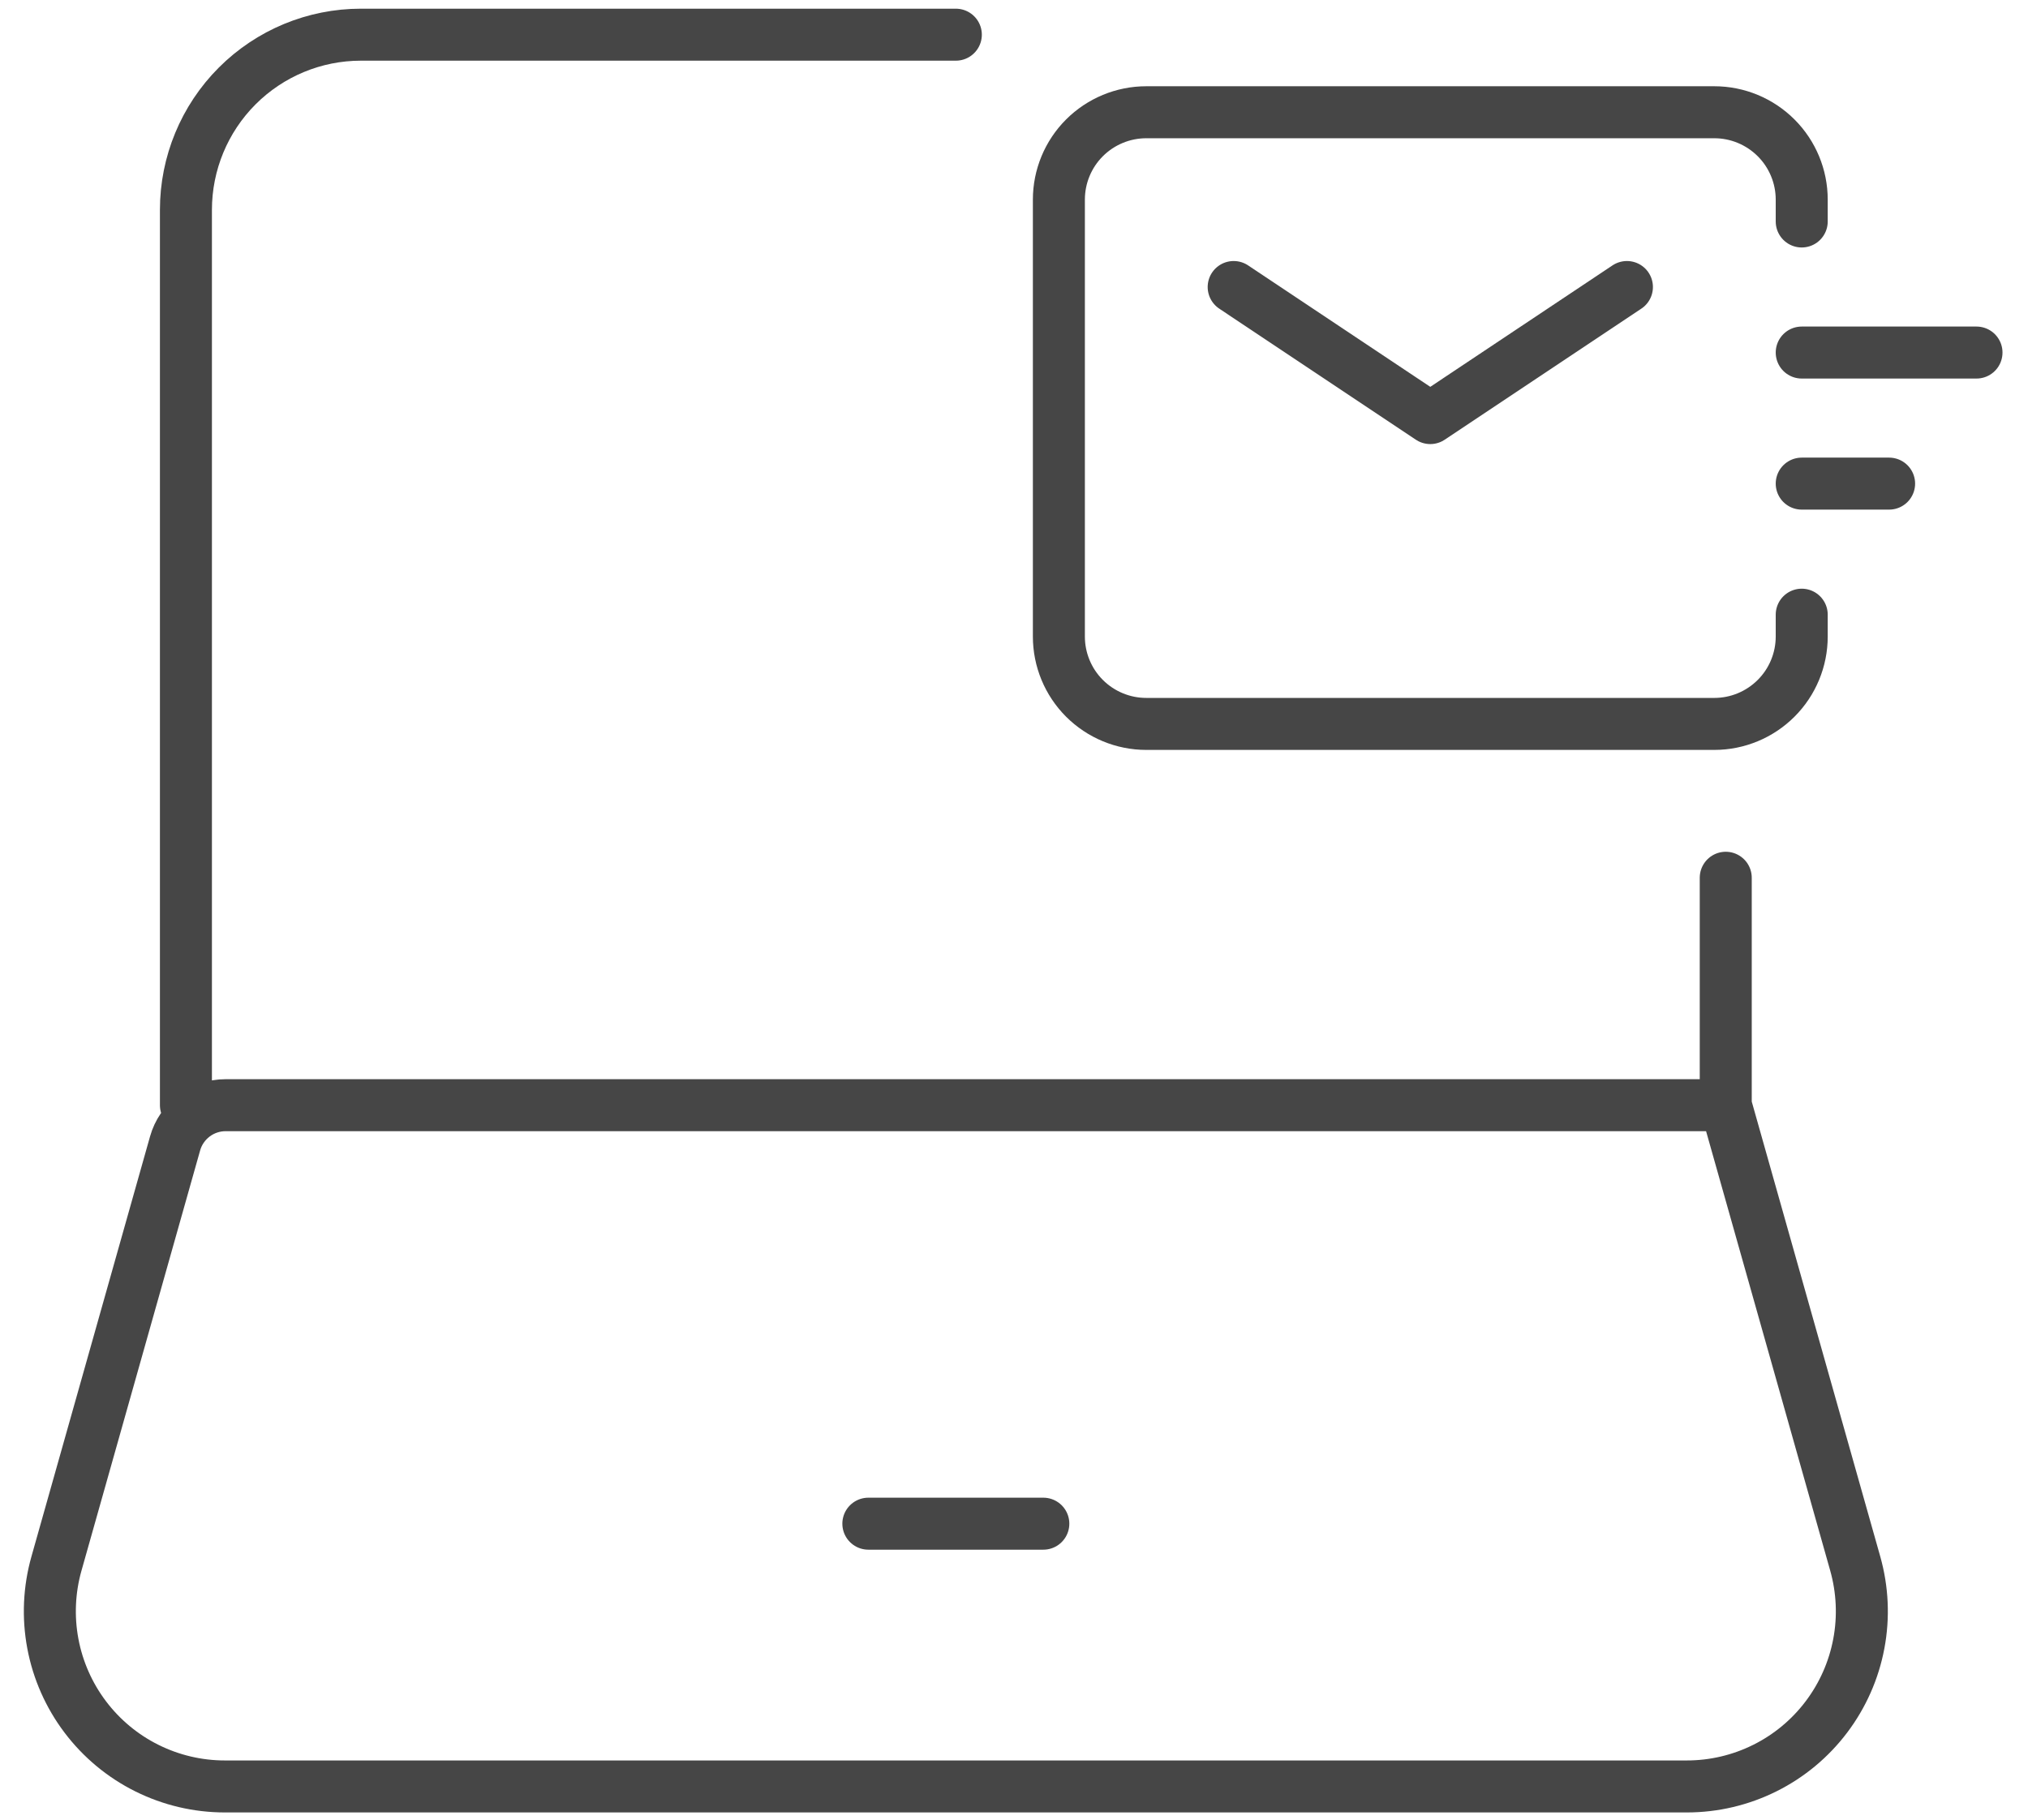 <svg width="78" height="70" viewBox="0 0 78 70" fill="none" xmlns="http://www.w3.org/2000/svg">
<g id="Group 426">
<g id="Group 207">
<g id="Group 149">
<g id="Group 148">
<path id="Vector" d="M62.574 11.041L55.011 16.083L47.449 11.041M72.658 18.604H69.297M76.019 13.562H69.297" stroke="#464646" stroke-width="2" stroke-linecap="round" stroke-linejoin="round"/>
<path id="Vector_2" d="M69.297 8.52V7.68C69.297 6.788 68.943 5.933 68.312 5.303C67.682 4.673 66.827 4.318 65.936 4.318H44.087C43.196 4.318 42.341 4.673 41.71 5.303C41.08 5.933 40.726 6.788 40.726 7.68V24.486C40.726 25.378 41.08 26.233 41.71 26.863C42.341 27.493 43.196 27.848 44.087 27.848H65.936C66.827 27.848 67.682 27.493 68.312 26.863C68.943 26.233 69.297 25.378 69.297 24.486V23.646" stroke="#464646" stroke-width="2" stroke-linecap="round"/>
</g>
</g>
</g>
<path id="Vector_3" d="M66.375 42.515H8.679C8.239 42.515 7.81 42.658 7.459 42.924C7.108 43.19 6.853 43.563 6.734 43.987L2.171 60.151C1.888 61.153 1.841 62.207 2.033 63.23C2.225 64.253 2.652 65.218 3.279 66.048C3.907 66.879 4.717 67.553 5.648 68.016C6.579 68.48 7.605 68.722 8.645 68.722H64.881C65.921 68.722 66.947 68.48 67.878 68.016C68.809 67.553 69.62 66.879 70.247 66.048C70.874 65.218 71.301 64.253 71.493 63.23C71.686 62.207 71.638 61.153 71.356 60.151L66.375 42.515ZM66.375 42.515V33.766M7.151 42.515V8.073C7.151 6.286 7.86 4.572 9.122 3.308C10.384 2.044 12.096 1.334 13.881 1.334H36.763M33.398 58.614H40.128" stroke="#464646" stroke-width="2" stroke-linecap="round" stroke-linejoin="round"/>
</g>
</svg>
